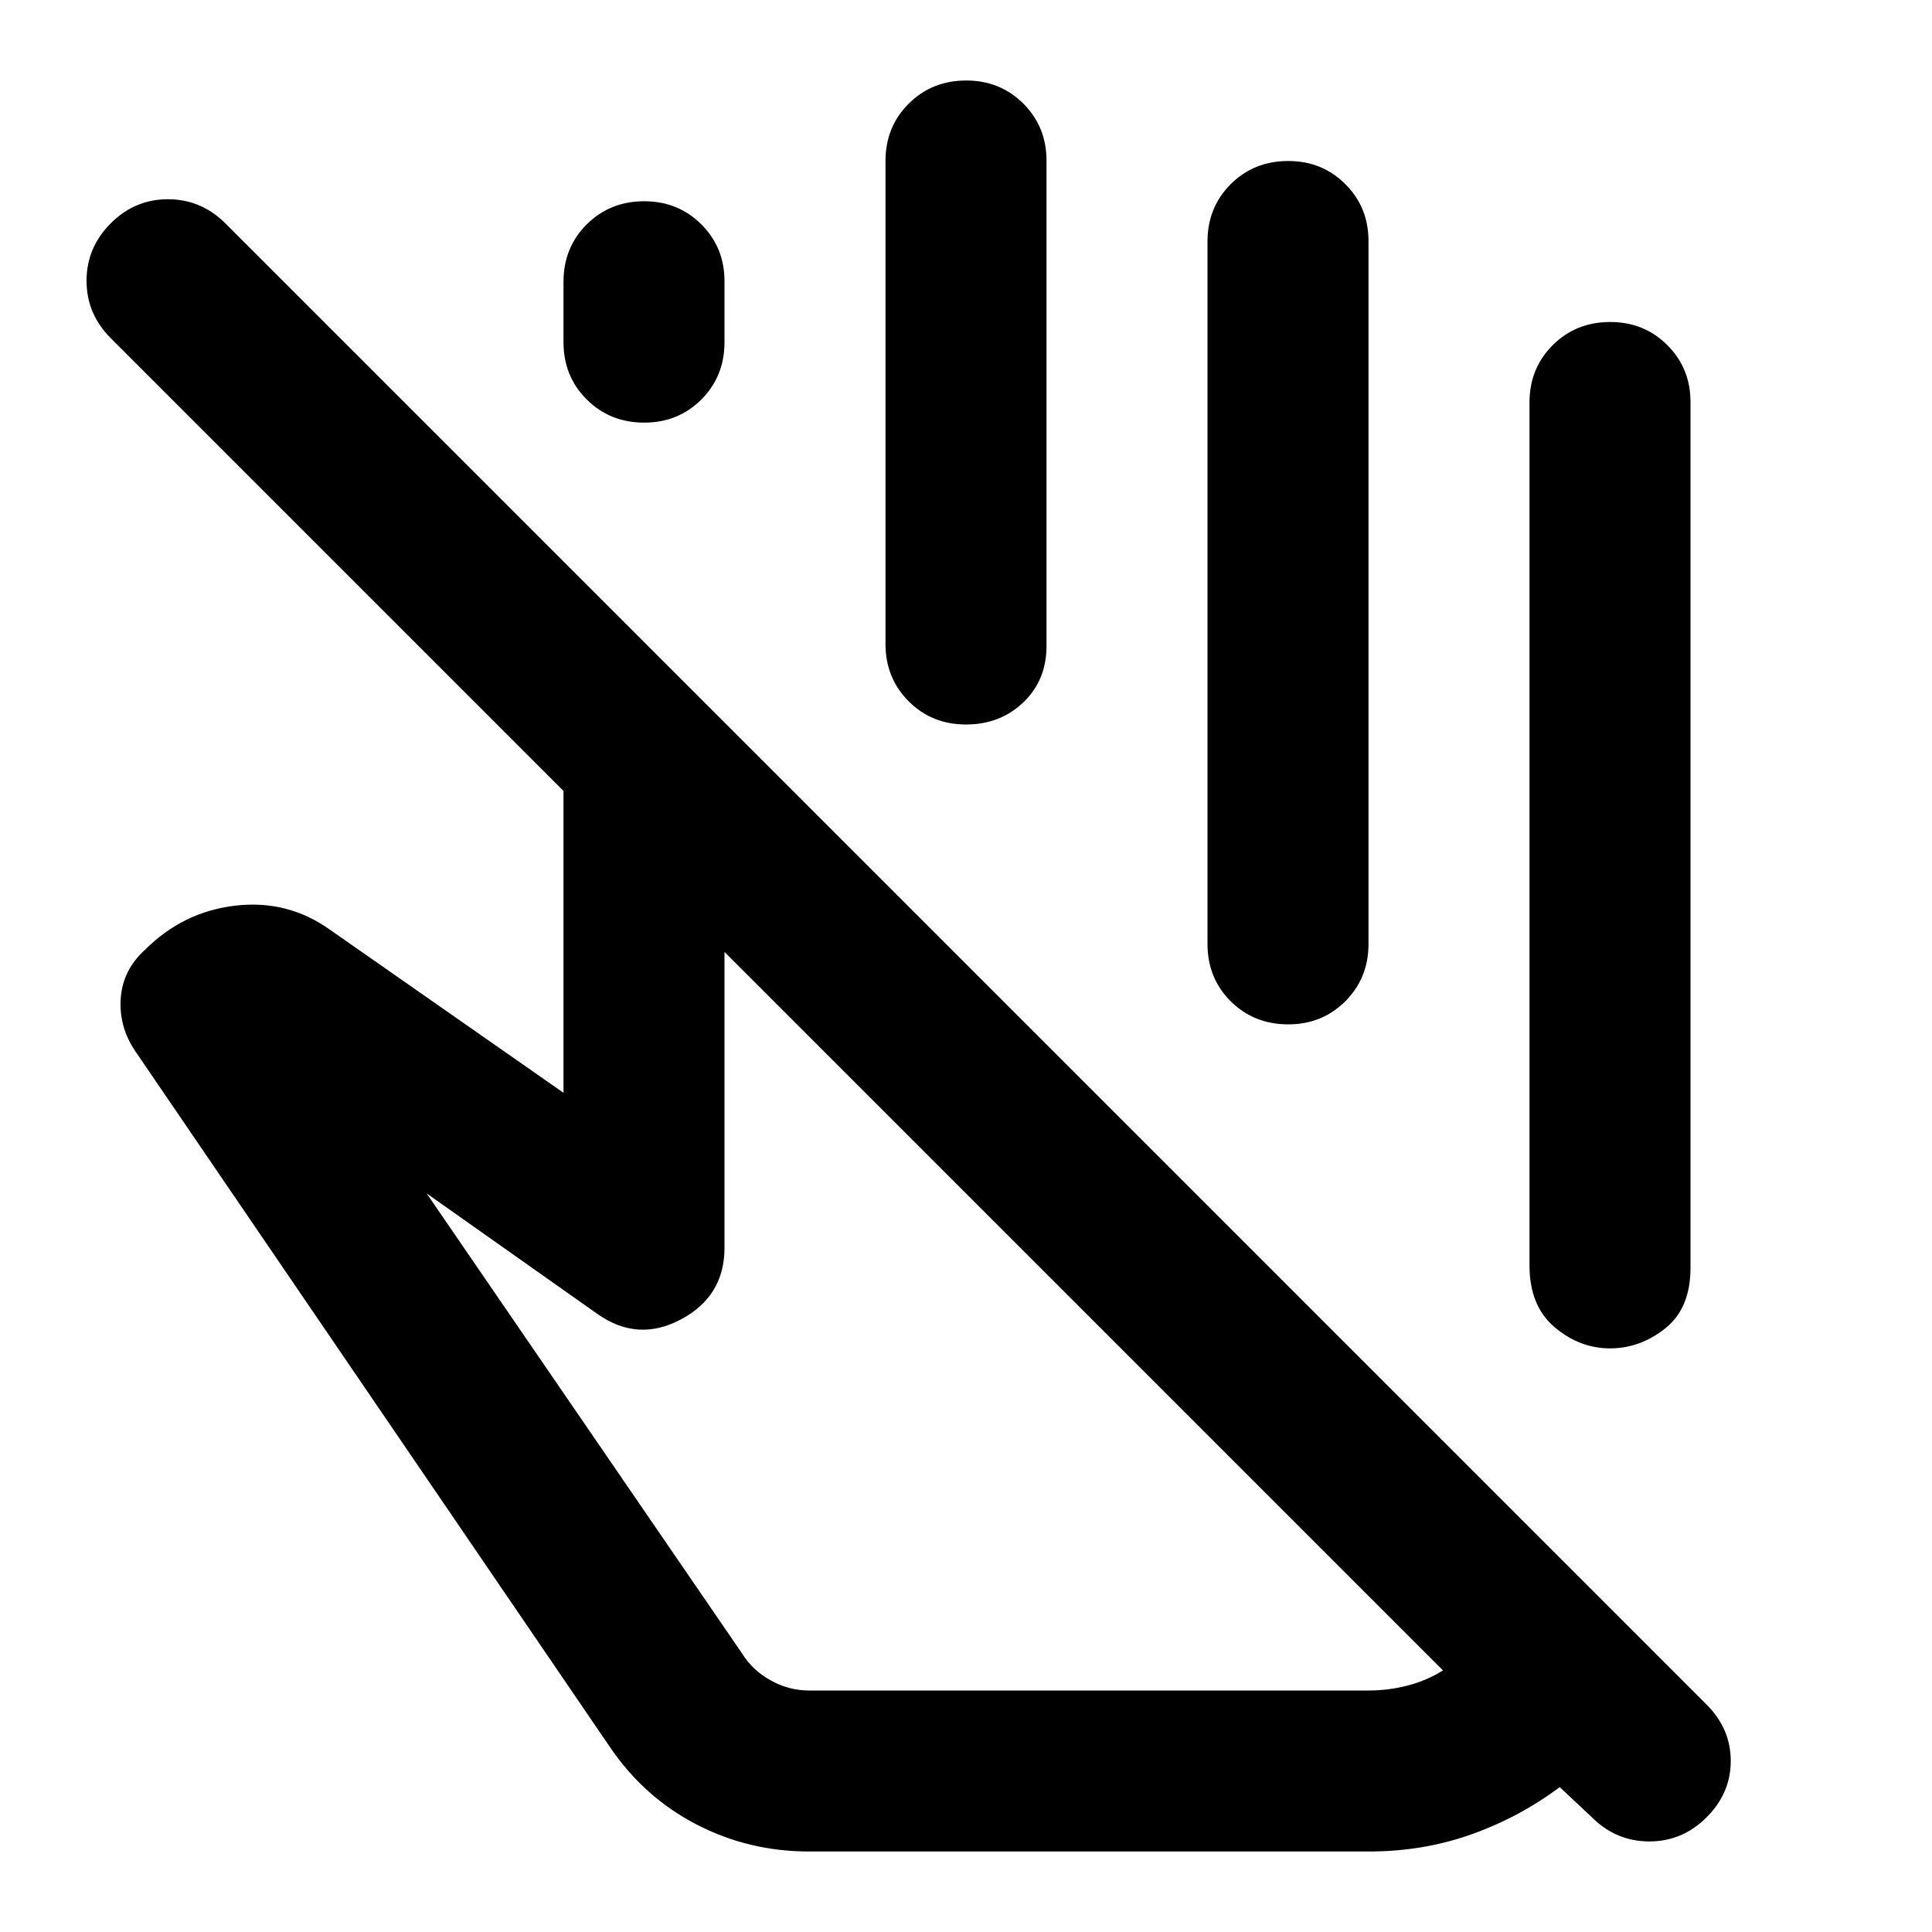 <svg xmlns="http://www.w3.org/2000/svg" width="3em" height="3em" viewBox="0 0 24 24"><path fill="currentColor" d="M19 15.725V5q0-.425.288-.712T20 4t.713.288T21 5v10.75q0 .5-.312.75t-.688.25t-.687-.262t-.313-.763M7 4.25V3.5q0-.425.288-.712T8 2.5t.713.288T9 3.5v.75q0 .425-.288.713T8 5.25t-.712-.288T7 4.25M11 8V2q0-.425.288-.712T12 1t.713.288T13 2v6.025q0 .425-.288.7T12 9t-.712-.288T11 8m4 3.725V3q0-.425.288-.712T16 2t.713.288T17 3v8.725q0 .425-.288.713t-.712.287t-.712-.287t-.288-.713m2.925 9.025L9 11.825V15.5q0 .6-.537.888t-1.038-.063l-2.125-1.5l3.925 5.725q.125.2.35.325t.475.125H17q.25 0 .488-.062t.437-.188M10.05 23q-.75 0-1.4-.337T7.575 21.7l-5.9-8.65q-.2-.3-.175-.65t.3-.6q.475-.475 1.125-.55t1.175.3L7 13.575v-3.75L1.375 4.2q-.3-.3-.3-.712t.3-.713t.713-.3t.712.3l18.4 18.4q.3.3.3.7t-.3.7t-.712.3t-.713-.3l-.4-.375q-.5.375-1.1.588T17 23zM15 12.175"/></svg>